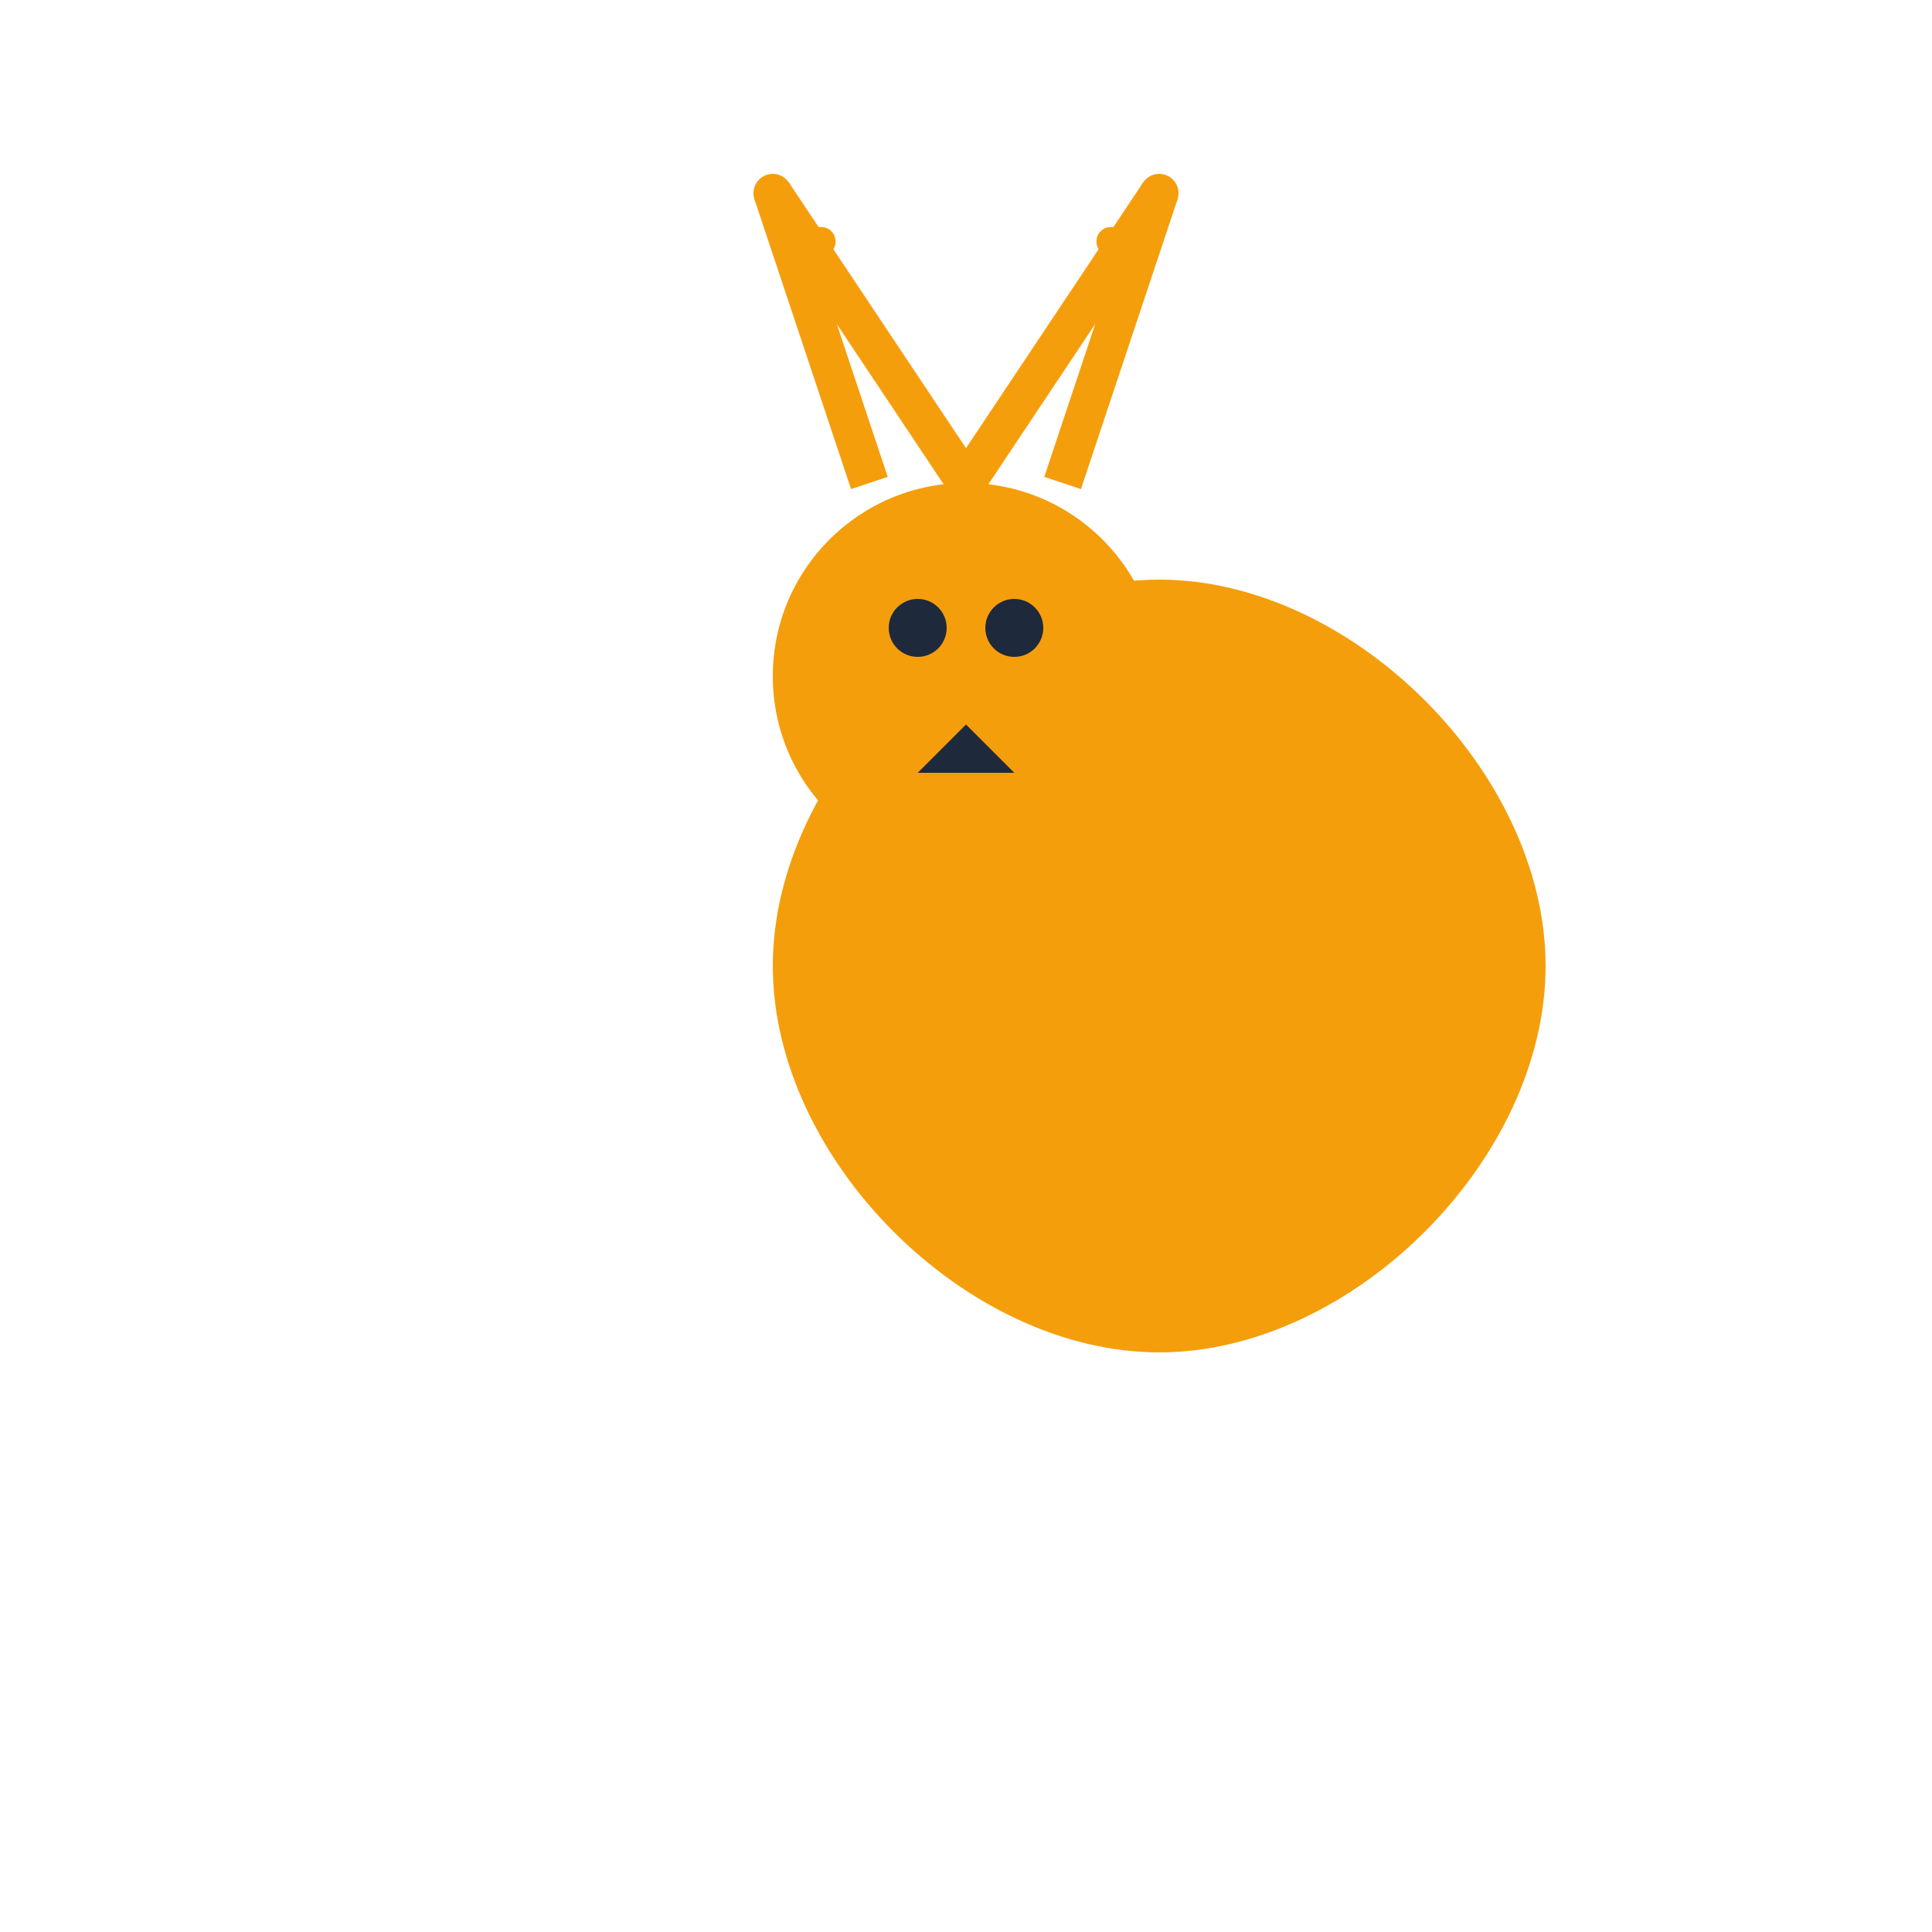 <svg width="200" height="200" viewBox="0 0 200 200" xmlns="http://www.w3.org/2000/svg">
  <style>
    @keyframes hornShimmer {
      0%, 100% { filter: drop-shadow(0 0 2px #F59E0B); }
      50% { filter: drop-shadow(0 0 8px #F59E0B); }
    }
    @keyframes particle {
      0% { opacity: 0; transform: translateY(0); }
      50% { opacity: 1; }
      100% { opacity: 0; transform: translateY(-20px); }
    }
    .horn { animation: hornShimmer 3s ease-in-out infinite; }
    .particle { animation: particle 2s ease-in-out infinite; }
  </style>
  
  <g class="oryx">
    <!-- Body -->
    <path d="M80 100 C 80 80, 100 60, 120 60 C 140 60, 160 80, 160 100 C 160 120, 140 140, 120 140 C 100 140, 80 120, 80 100" 
          fill="#F59E0B" />
    
    <!-- Head -->
    <circle cx="100" cy="70" r="20" fill="#F59E0B" />
    
    <!-- Horns -->
    <g class="horn">
      <path d="M90 50 L 80 20 L 100 50" stroke="#F59E0B" stroke-width="4" fill="none" />
      <path d="M110 50 L 120 20 L 100 50" stroke="#F59E0B" stroke-width="4" fill="none" />
      
      <!-- Particles -->
      <g class="particle">
        <circle cx="80" cy="20" r="2" fill="#F59E0B" />
        <circle cx="120" cy="20" r="2" fill="#F59E0B" />
        <circle cx="85" cy="25" r="1.5" fill="#F59E0B" />
        <circle cx="115" cy="25" r="1.5" fill="#F59E0B" />
      </g>
    </g>
    
    <!-- Eyes -->
    <circle cx="95" cy="65" r="3" fill="#1E293B" />
    <circle cx="105" cy="65" r="3" fill="#1E293B" />
    
    <!-- Nose -->
    <path d="M100 75 L 95 80 L 105 80 Z" fill="#1E293B" />
  </g>
</svg> 
